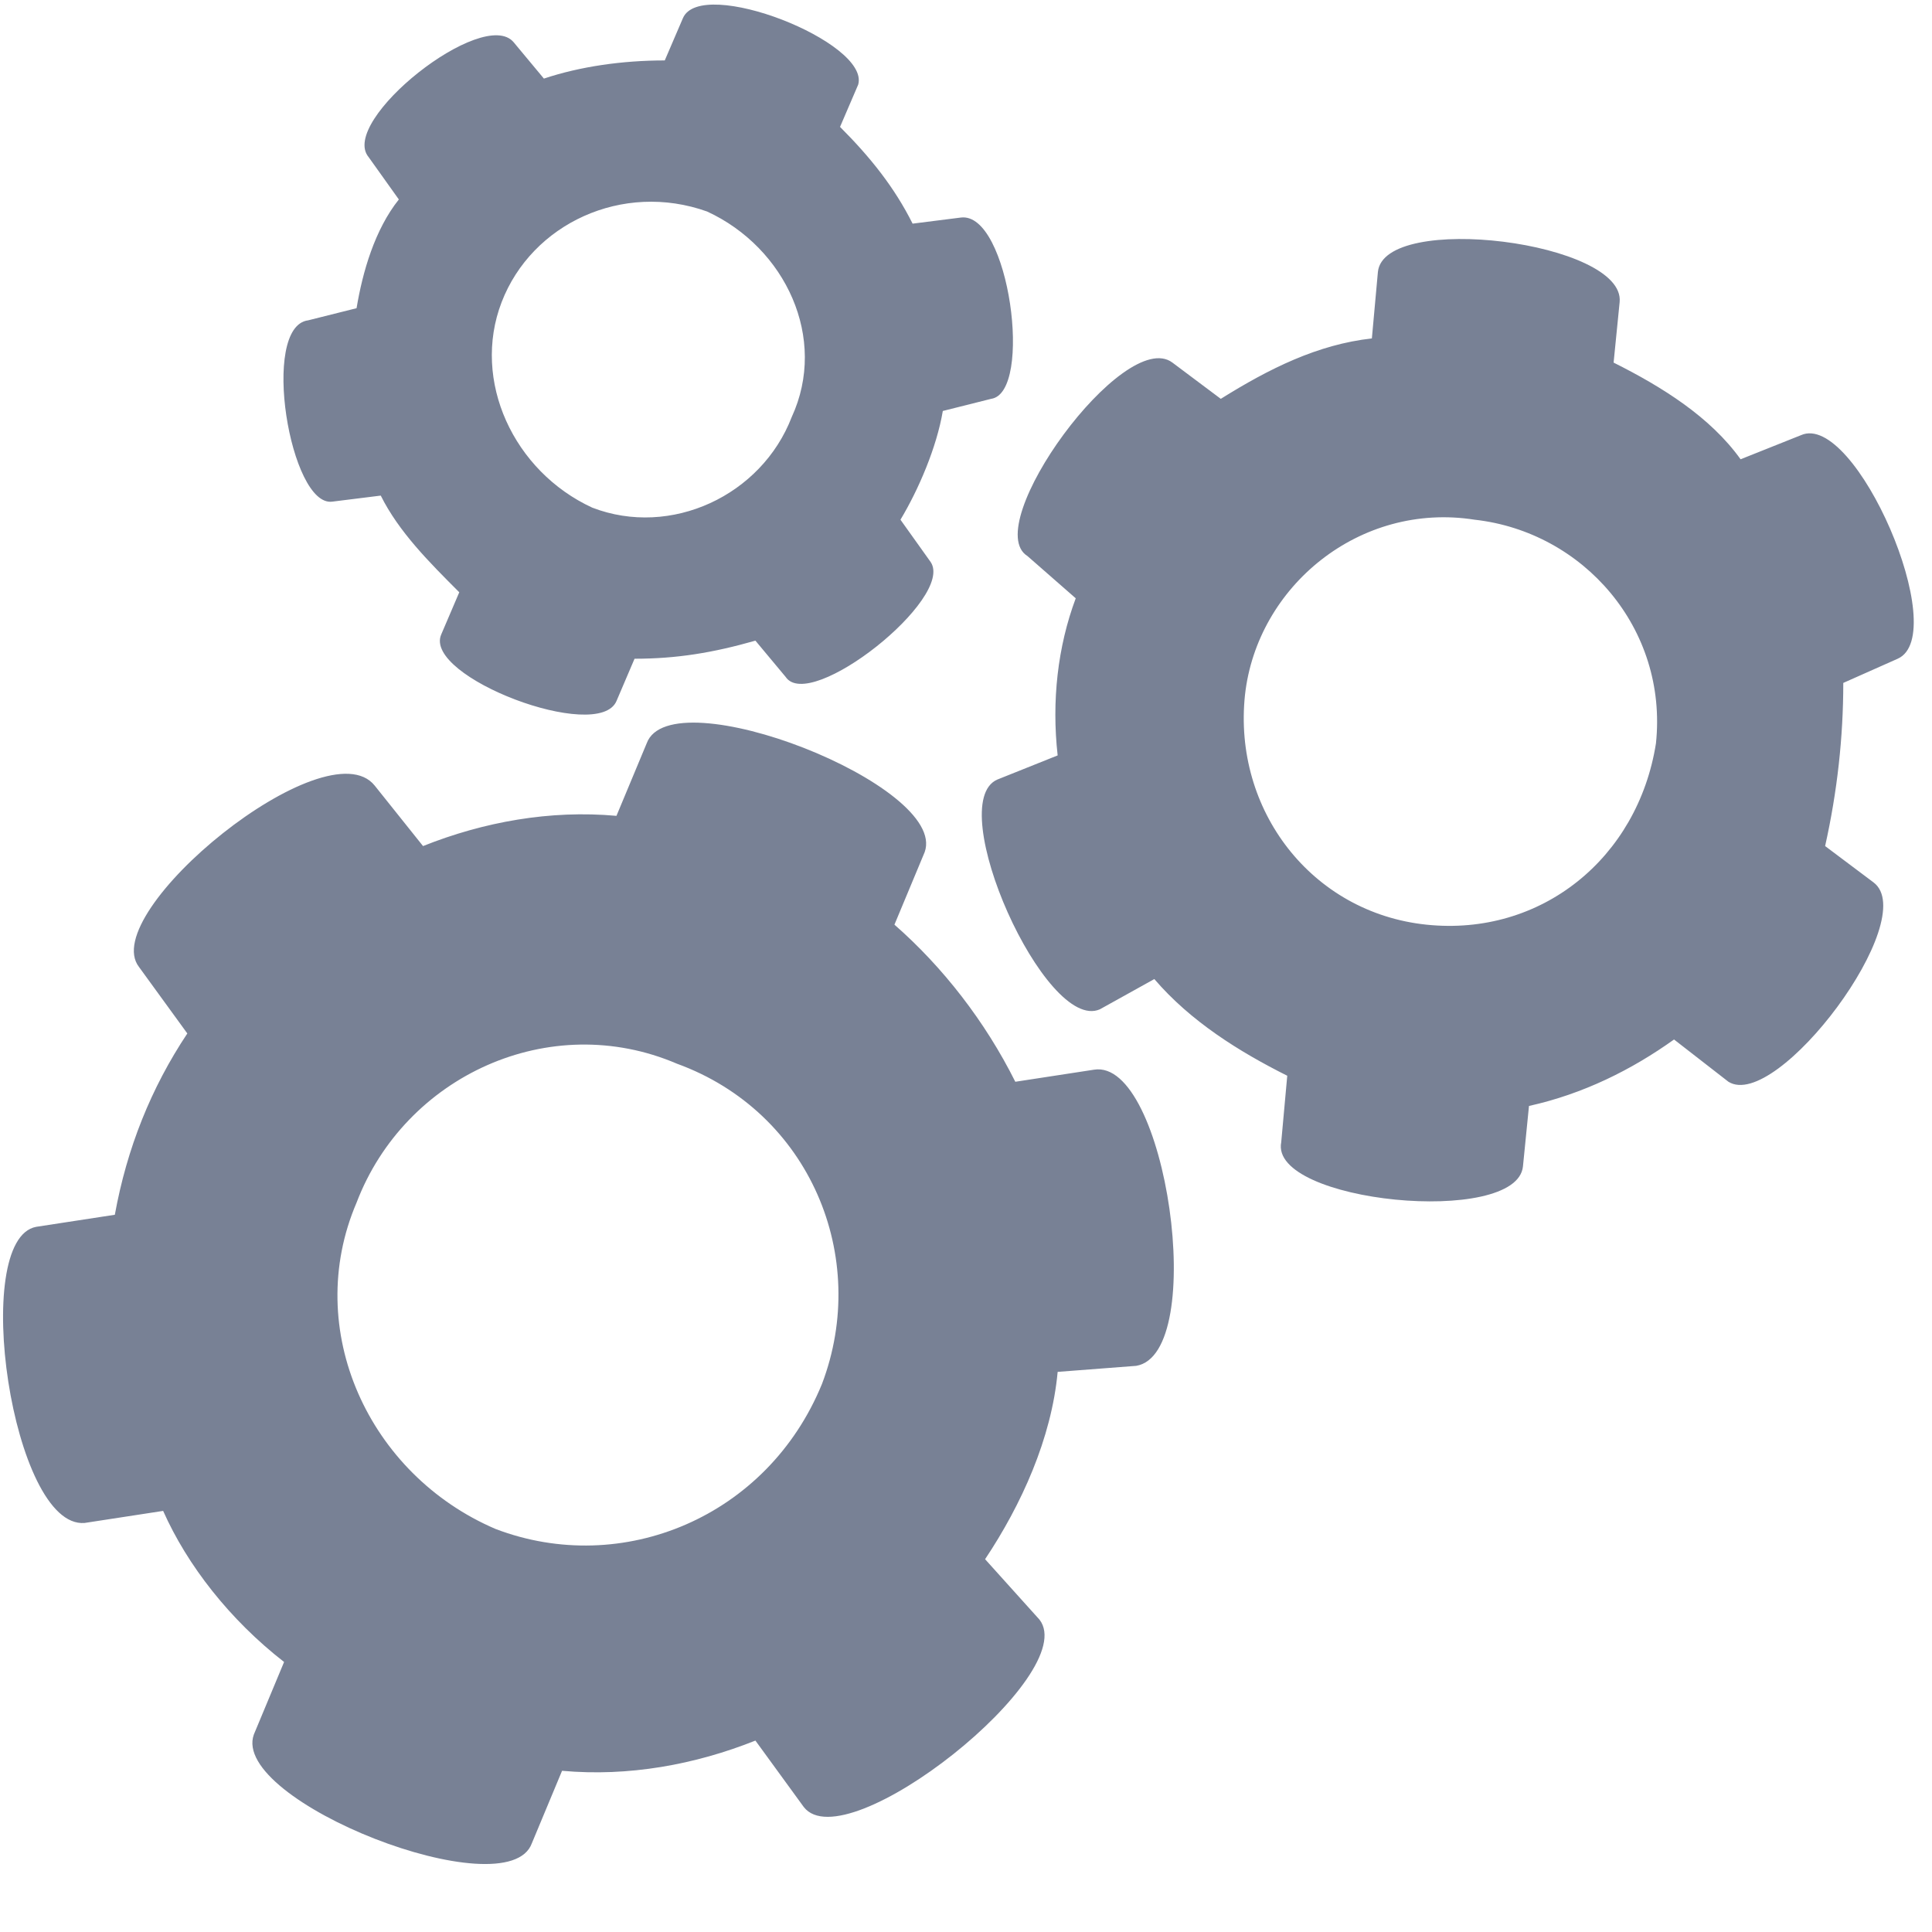 <?xml version="1.0" encoding="UTF-8"?>
<svg width="25px" height="25px" viewBox="0 0 25 25" version="1.1" xmlns="http://www.w3.org/2000/svg" xmlns:xlink="http://www.w3.org/1999/xlink">
    <!-- Generator: Sketch 55.2 (78181) - https://sketchapp.com -->
    <title>icn-management</title>
    <desc>Created with Sketch.</desc>
    <g id="a" stroke="none" stroke-width="1" fill="none" fill-rule="evenodd">
        <g id="Artboard" transform="translate(-827, -73)" fill="#788195">
            <g id="icn-management" transform="translate(827, 73)">
                <path d="M11.965,11.027 L11.574,11.965 C12.2,12.513 12.747,13.216 13.138,13.998 L14.155,13.842 C15.093,13.686 15.641,17.518 14.702,17.674 L13.686,17.752 C13.607,18.612 13.216,19.473 12.747,20.176 L13.451,20.958 C13.998,21.662 10.948,24.087 10.401,23.383 L9.775,22.523 C8.993,22.835 8.133,22.992 7.273,22.914 L6.882,23.852 C6.569,24.712 2.972,23.305 3.285,22.444 L3.676,21.506 C2.972,20.958 2.424,20.255 2.111,19.551 L1.095,19.707 C0.156,19.785 -0.391,16.032 0.469,15.875 L1.486,15.719 C1.642,14.859 1.955,14.077 2.424,13.373 L1.799,12.513 C1.251,11.809 4.223,9.384 4.849,10.166 L5.474,10.948 C6.256,10.636 7.116,10.479 7.977,10.557 L8.368,9.619 C8.681,8.759 12.278,10.166 11.965,11.027 Z M11.105,1.095 L10.87,1.642 C11.261,2.033 11.574,2.424 11.809,2.894 L12.434,2.815 C13.06,2.737 13.373,5.083 12.825,5.161 L12.2,5.318 C12.121,5.787 11.887,6.334 11.652,6.725 L12.043,7.273 C12.356,7.742 10.479,9.228 10.166,8.759 L9.775,8.29 C9.228,8.446 8.759,8.524 8.211,8.524 L7.977,9.072 C7.742,9.619 5.474,8.759 5.709,8.211 L5.943,7.664 C5.552,7.273 5.161,6.882 4.927,6.413 L4.301,6.491 C3.754,6.569 3.363,4.223 3.988,4.145 L4.614,3.988 C4.692,3.519 4.849,2.972 5.161,2.581 L4.77,2.033 C4.379,1.564 6.256,0.078 6.647,0.547 L7.038,1.017 C7.508,0.86 8.055,0.782 8.602,0.782 L8.837,0.235 C9.072,-0.313 11.261,0.547 11.105,1.095 Z M9.15,2.737 C10.166,3.206 10.714,4.379 10.245,5.396 C9.854,6.413 8.681,6.96 7.664,6.569 C6.647,6.1 6.1,4.927 6.491,3.91 C6.882,2.894 8.055,2.346 9.15,2.737 Z M20.958,3.91 L20.88,4.692 C21.506,5.005 22.132,5.396 22.523,5.943 L23.305,5.631 C24.008,5.318 25.26,8.211 24.556,8.524 L23.852,8.837 C23.852,9.541 23.774,10.245 23.617,10.948 L24.243,11.418 C24.869,11.887 22.992,14.389 22.366,13.998 L21.662,13.451 C21.115,13.842 20.489,14.155 19.785,14.311 L19.707,15.093 C19.629,15.875 16.423,15.562 16.579,14.78 L16.657,13.92 C16.032,13.607 15.406,13.216 14.937,12.669 L14.233,13.06 C13.529,13.373 12.2,10.401 12.904,10.088 L13.686,9.775 C13.607,9.072 13.686,8.368 13.92,7.742 L13.295,7.195 C12.669,6.804 14.546,4.223 15.171,4.692 L15.797,5.161 C16.423,4.77 17.048,4.458 17.752,4.379 L17.83,3.519 C17.909,2.737 21.037,3.128 20.958,3.91 Z M19.082,6.725 C20.489,6.882 21.584,8.133 21.428,9.619 C21.193,11.105 19.942,12.121 18.456,11.965 C16.97,11.809 15.953,10.479 16.11,8.993 C16.266,7.586 17.596,6.491 19.082,6.725 Z M8.759,13.764 C10.479,14.389 11.261,16.266 10.636,17.909 C9.932,19.629 8.055,20.411 6.413,19.785 C4.77,19.082 3.91,17.205 4.614,15.562 C5.24,13.92 7.116,13.06 8.759,13.764 Z" id="Shape"></path>
            </g>
        </g>
    </g>
</svg>